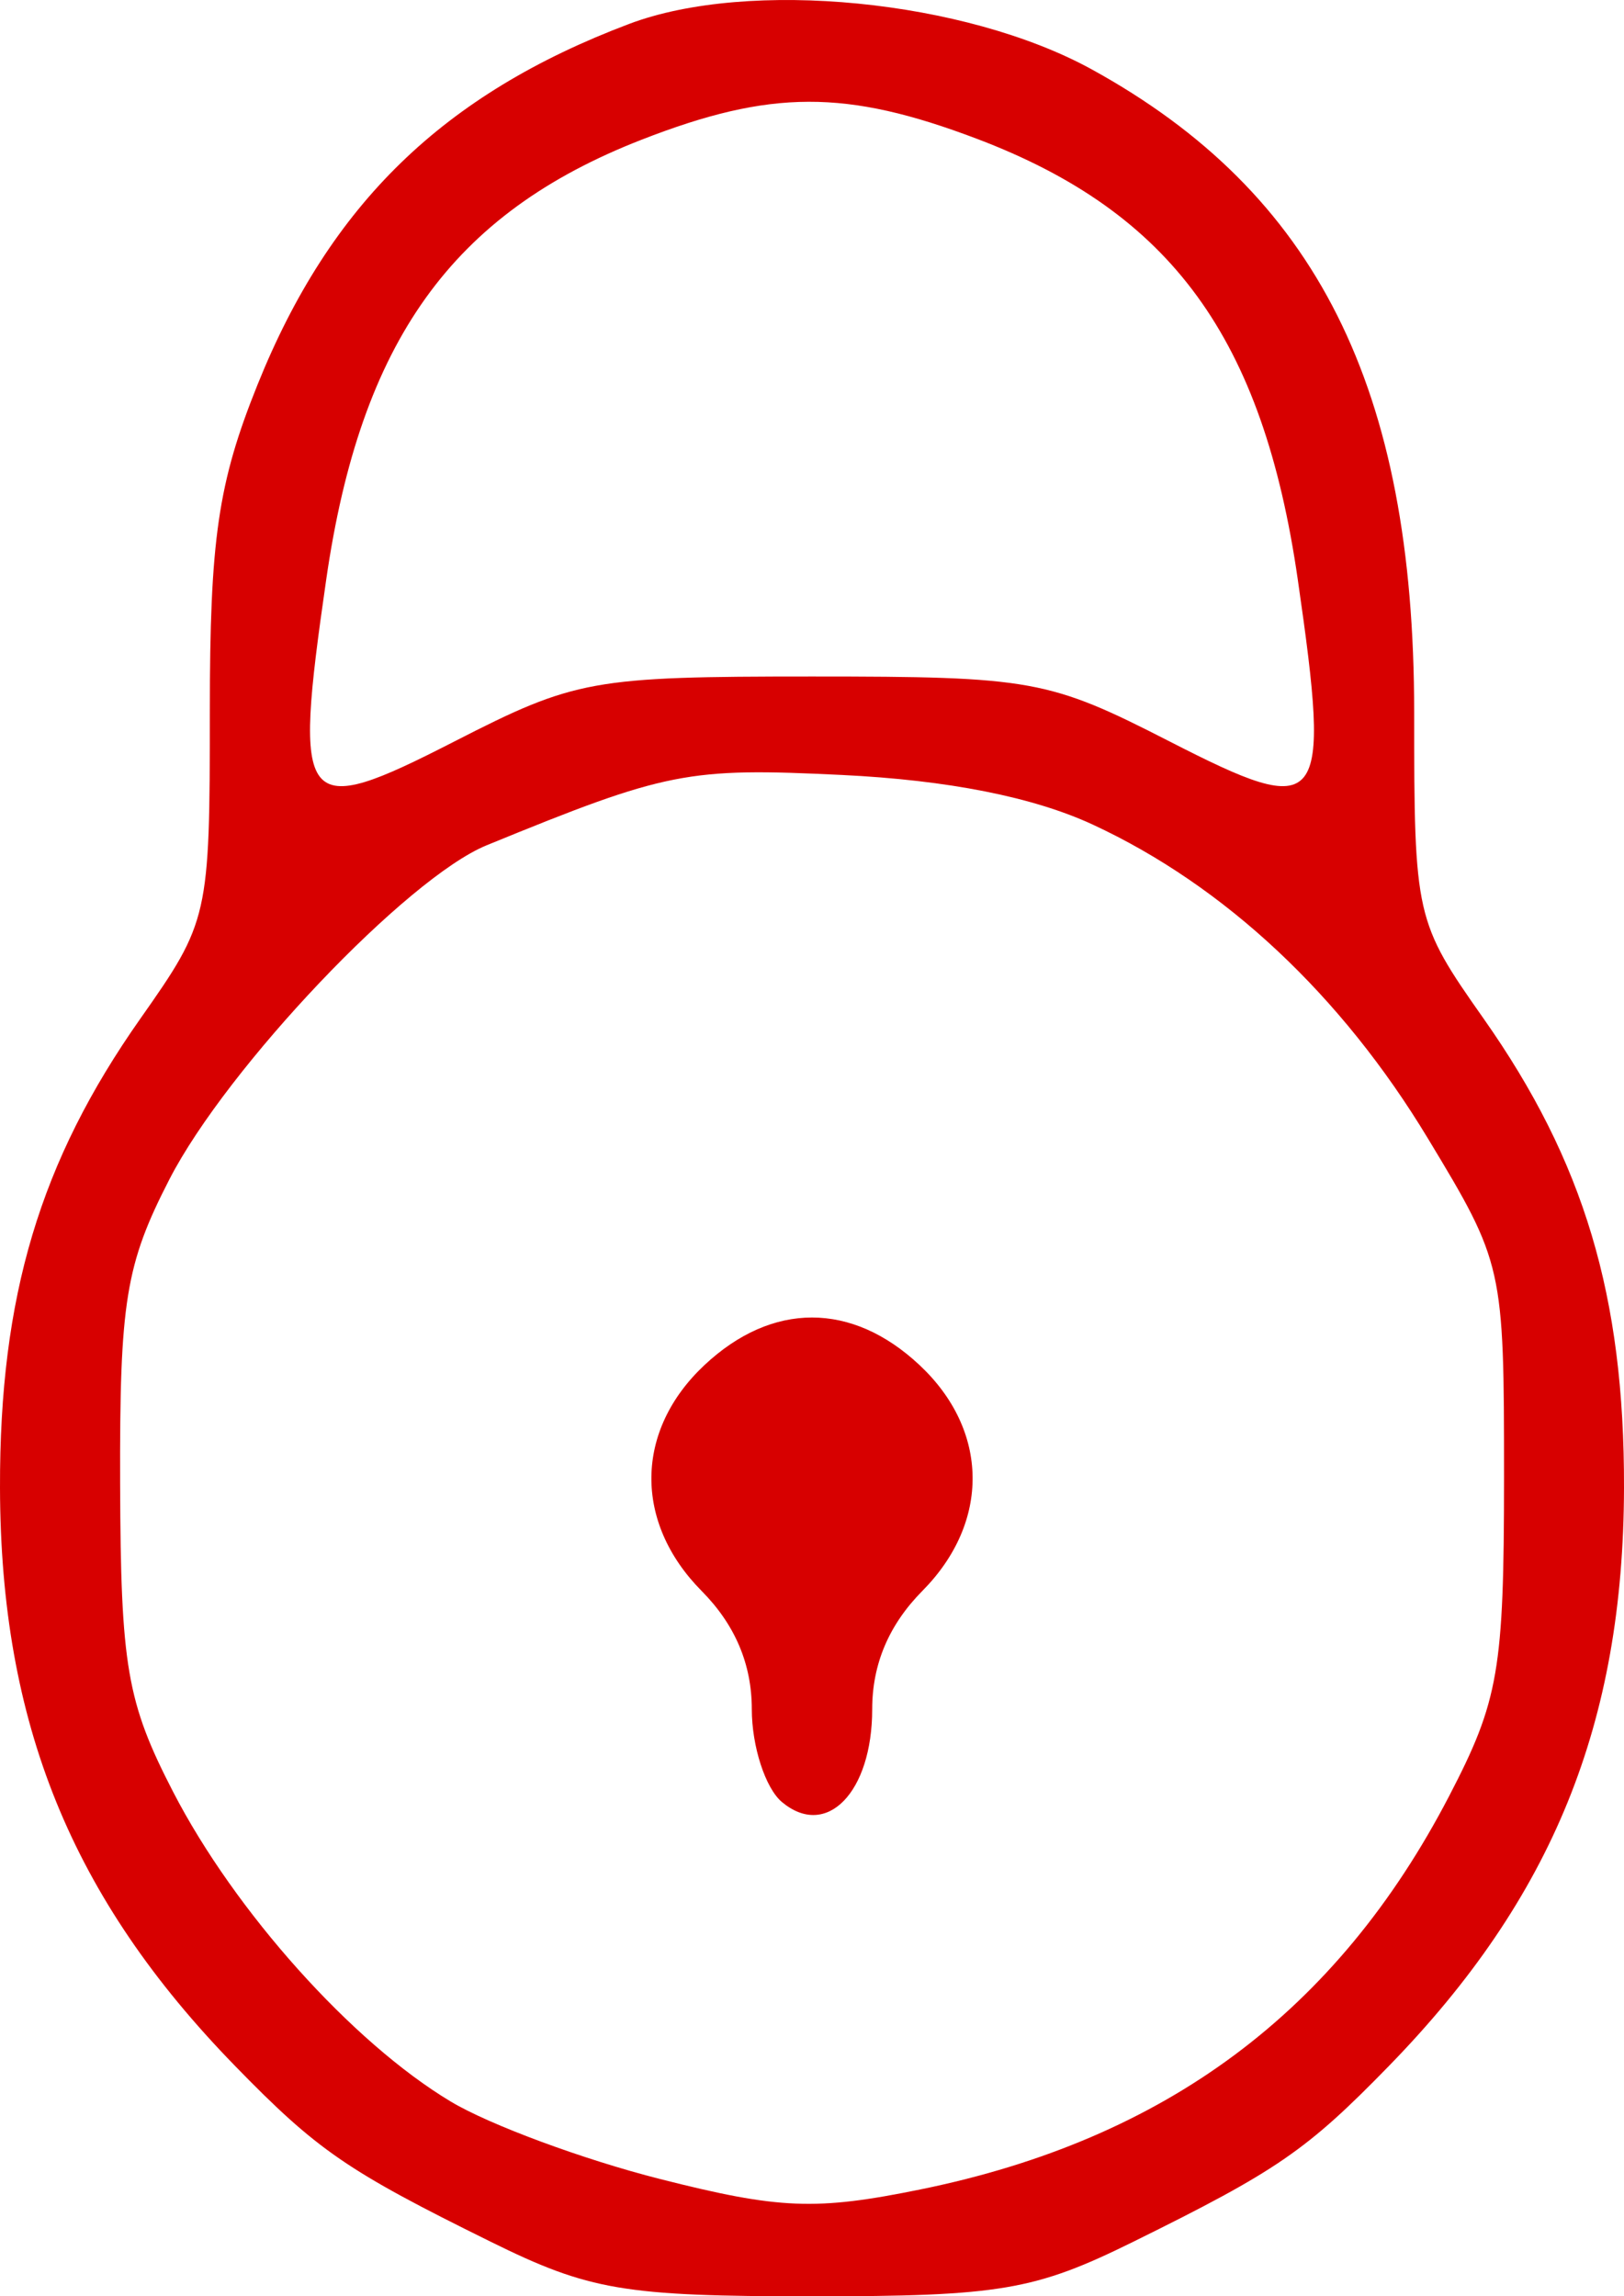 <svg width="29" height="41" viewBox="0 0 29 41" fill="none" xmlns="http://www.w3.org/2000/svg">
<path fill-rule="evenodd" clip-rule="evenodd" d="M11.232 0.428C7.917 1.68 5.897 3.642 4.599 6.868C3.893 8.623 3.747 9.626 3.747 12.706C3.747 16.368 3.727 16.453 2.507 18.187C0.714 20.735 -0.008 23.145 6.38854e-05 26.562C0.009 30.769 1.275 33.886 4.192 36.881C5.668 38.397 6.193 38.758 8.765 40.027C10.523 40.895 11.143 41 14.5 41C17.857 41 18.477 40.895 20.235 40.027C22.807 38.758 23.332 38.397 24.808 36.881C27.725 33.886 28.991 30.769 29 26.562C29.008 23.145 28.286 20.735 26.493 18.187C25.273 16.454 25.253 16.367 25.253 12.718C25.253 6.921 23.51 3.446 19.494 1.238C17.235 -0.003 13.374 -0.382 11.232 0.428ZM17.444 2.478C20.918 3.794 22.553 6.04 23.175 10.35C23.771 14.482 23.639 14.649 20.881 13.236C18.729 12.134 18.426 12.079 14.5 12.079C10.574 12.079 10.271 12.134 8.119 13.236C5.361 14.649 5.229 14.482 5.825 10.35C6.44 6.092 8.072 3.815 11.453 2.496C13.762 1.596 15.106 1.592 17.444 2.478ZM19.518 14.725C21.87 15.817 23.955 17.769 25.499 20.328C26.845 22.556 26.858 22.617 26.858 26.381C26.857 29.82 26.764 30.362 25.878 32.067C23.878 35.917 20.816 38.197 16.444 39.09C14.567 39.473 13.92 39.447 11.784 38.905C10.419 38.559 8.738 37.937 8.048 37.522C6.289 36.467 4.196 34.131 3.093 31.996C2.265 30.392 2.155 29.754 2.145 26.486C2.135 23.24 2.242 22.579 3.026 21.055C4.053 19.058 7.268 15.674 8.691 15.092C11.909 13.774 12.275 13.703 15.038 13.837C16.93 13.929 18.454 14.231 19.518 14.725ZM12.581 24.372C11.335 25.538 11.314 27.178 12.528 28.405C13.126 29.008 13.425 29.712 13.425 30.517C13.425 31.18 13.667 31.926 13.962 32.174C14.759 32.842 15.575 32.004 15.575 30.517C15.575 29.712 15.874 29.008 16.471 28.405C17.686 27.178 17.665 25.538 16.419 24.372C15.211 23.241 13.789 23.241 12.581 24.372Z" fill="#D70000"/>
</svg>
